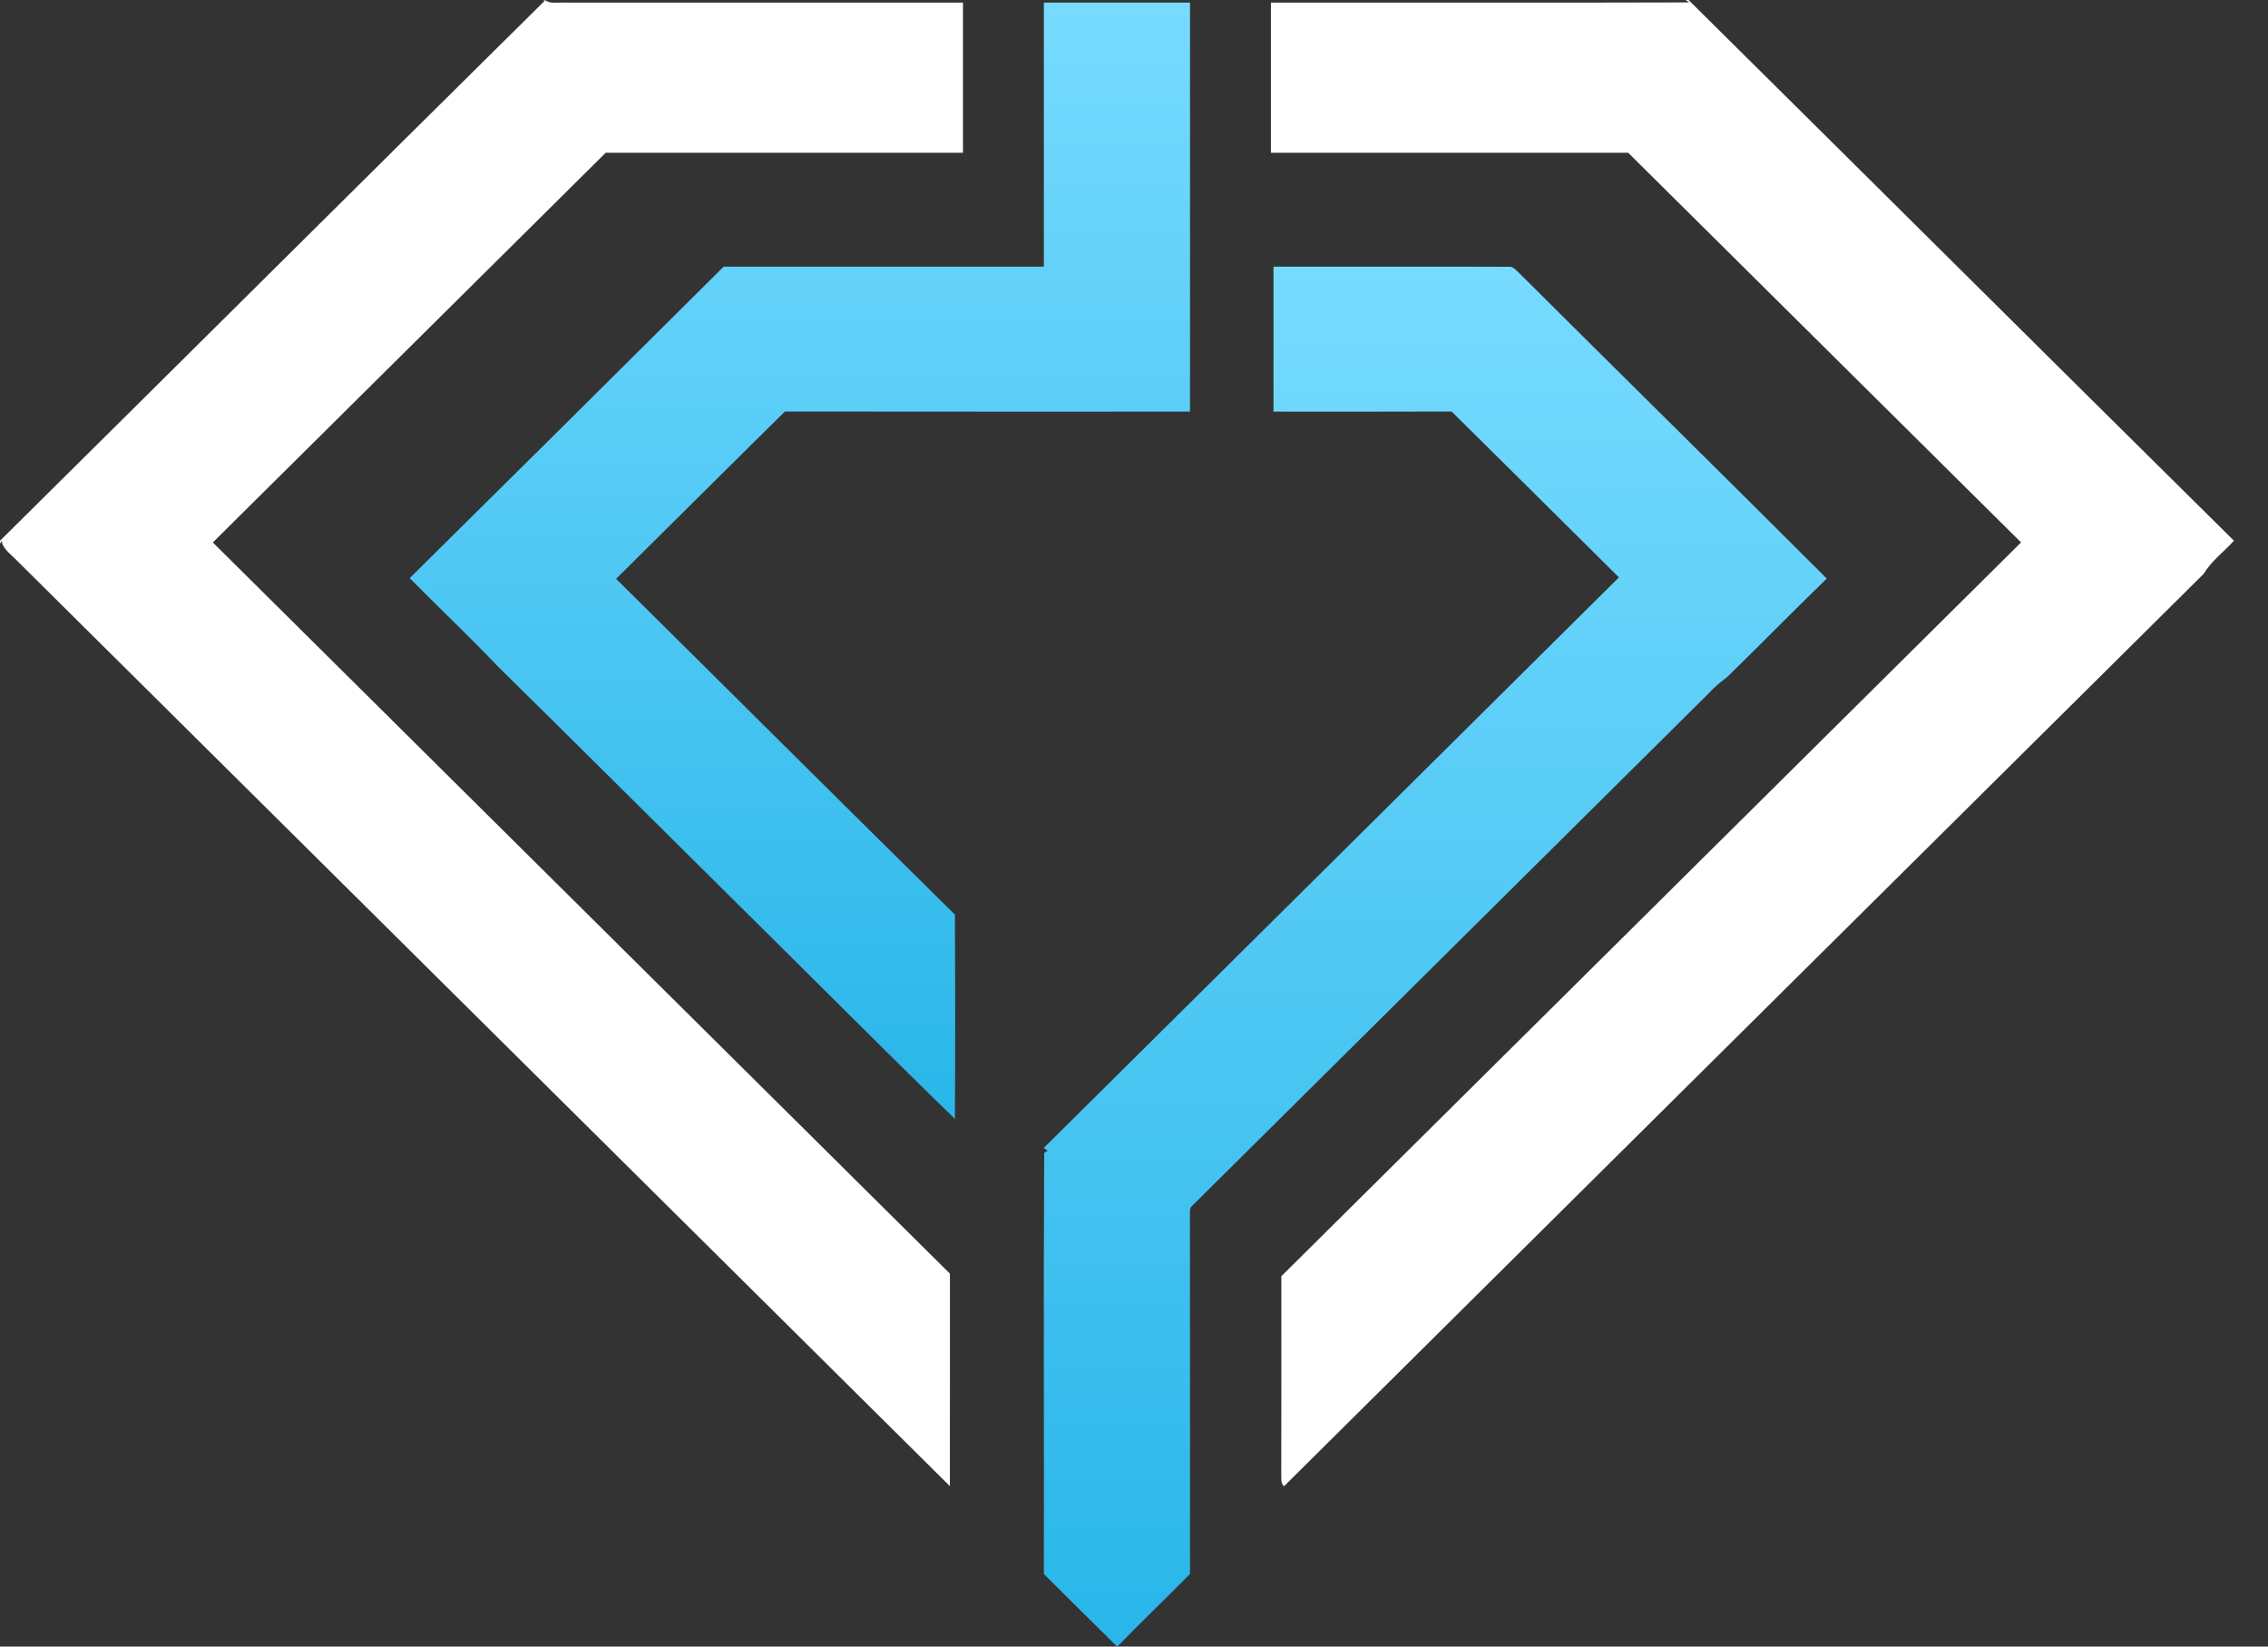 <svg width="62" height="45" viewBox="0 0 62 45" fill="none" xmlns="http://www.w3.org/2000/svg">
<rect x="0" y="0" width="62" height="45" fill="#333333" stroke="none"/>
<path d="M14.84 0H14.891C15.041 0.111 15.234 0.062 15.408 0.071C19.047 0.069 22.686 0.071 26.325 0.071C26.325 1.438 26.325 2.807 26.325 4.175C23.069 4.175 19.814 4.175 16.558 4.175C12.978 7.724 9.397 11.274 5.818 14.825C12.535 21.486 19.252 28.148 25.968 34.809C25.967 36.745 25.97 38.68 25.967 40.616C17.441 32.159 8.915 23.703 0.389 15.247C0.25 15.111 0.081 14.987 0.044 14.784L0 14.862V14.699L0.001 14.778C4.97 9.86 9.925 4.929 14.897 0.015L14.84 0Z" fill="white"/>
<path d="M46.081 0H46.16C51.132 4.922 56.092 9.857 61.068 14.776V14.778C60.797 15.081 60.456 15.324 60.247 15.677C51.865 23.991 43.48 32.304 35.1 40.62C34.999 40.524 35.035 40.38 35.026 40.26C35.03 38.467 35.028 36.673 35.028 34.879C41.768 28.194 48.508 21.509 55.249 14.824C51.67 11.273 48.09 7.724 44.51 4.175C41.254 4.175 37.999 4.175 34.743 4.175C34.743 2.807 34.743 1.438 34.743 0.071C38.554 0.067 42.366 0.078 46.177 0.066L46.081 0Z" fill="white"/>
<path d="M28.536 0.071C29.868 0.071 31.199 0.071 32.531 0.071C32.531 3.797 32.531 7.523 32.531 11.25C28.84 11.248 25.148 11.254 21.457 11.247C19.914 12.766 18.382 14.297 16.842 15.819C19.932 18.876 23.01 21.945 26.105 24.997C26.114 26.858 26.115 28.719 26.104 30.58C24.061 28.593 22.054 26.569 20.025 24.567C17.883 22.448 15.751 20.319 13.603 18.207C12.823 17.384 11.995 16.608 11.2 15.8C14.065 12.967 16.926 10.13 19.782 7.288C22.7 7.288 25.618 7.288 28.536 7.288C28.536 4.882 28.536 2.476 28.536 0.071Z" fill="url(#paint0_linear_71_379)"/>
<path d="M34.814 7.288C36.959 7.29 39.104 7.283 41.248 7.291C41.36 7.279 41.433 7.373 41.507 7.44C44.313 10.235 47.136 13.012 49.938 15.812C49.018 16.703 48.123 17.619 47.206 18.512C47.028 18.642 46.859 18.785 46.712 18.948C42.004 23.617 37.295 28.286 32.589 32.955C32.501 33.028 32.541 33.154 32.529 33.252C32.534 36.507 32.529 39.763 32.531 43.018C31.872 43.68 31.197 44.33 30.544 45H30.536C29.867 44.342 29.202 43.678 28.536 43.017C28.543 39.18 28.524 35.343 28.545 31.507L28.638 31.449C28.612 31.43 28.56 31.392 28.533 31.373C33.776 26.178 39.016 20.98 44.256 15.78C42.732 14.269 41.211 12.754 39.683 11.247C38.06 11.254 36.437 11.249 34.814 11.25C34.814 9.929 34.814 8.609 34.814 7.288Z" fill="url(#paint1_linear_71_379)"/>
<defs>
<linearGradient id="paint0_linear_71_379" x1="21.866" y1="0.071" x2="21.866" y2="30.58" gradientUnits="userSpaceOnUse">
<stop stop-color="#77DBFF"/>
<stop offset="1" stop-color="#29B6E9"/>
</linearGradient>
<linearGradient id="paint1_linear_71_379" x1="39.236" y1="7.287" x2="39.236" y2="45" gradientUnits="userSpaceOnUse">
<stop stop-color="#77DBFF"/>
<stop offset="1" stop-color="#29B6E9"/>
</linearGradient>
</defs>
</svg>
